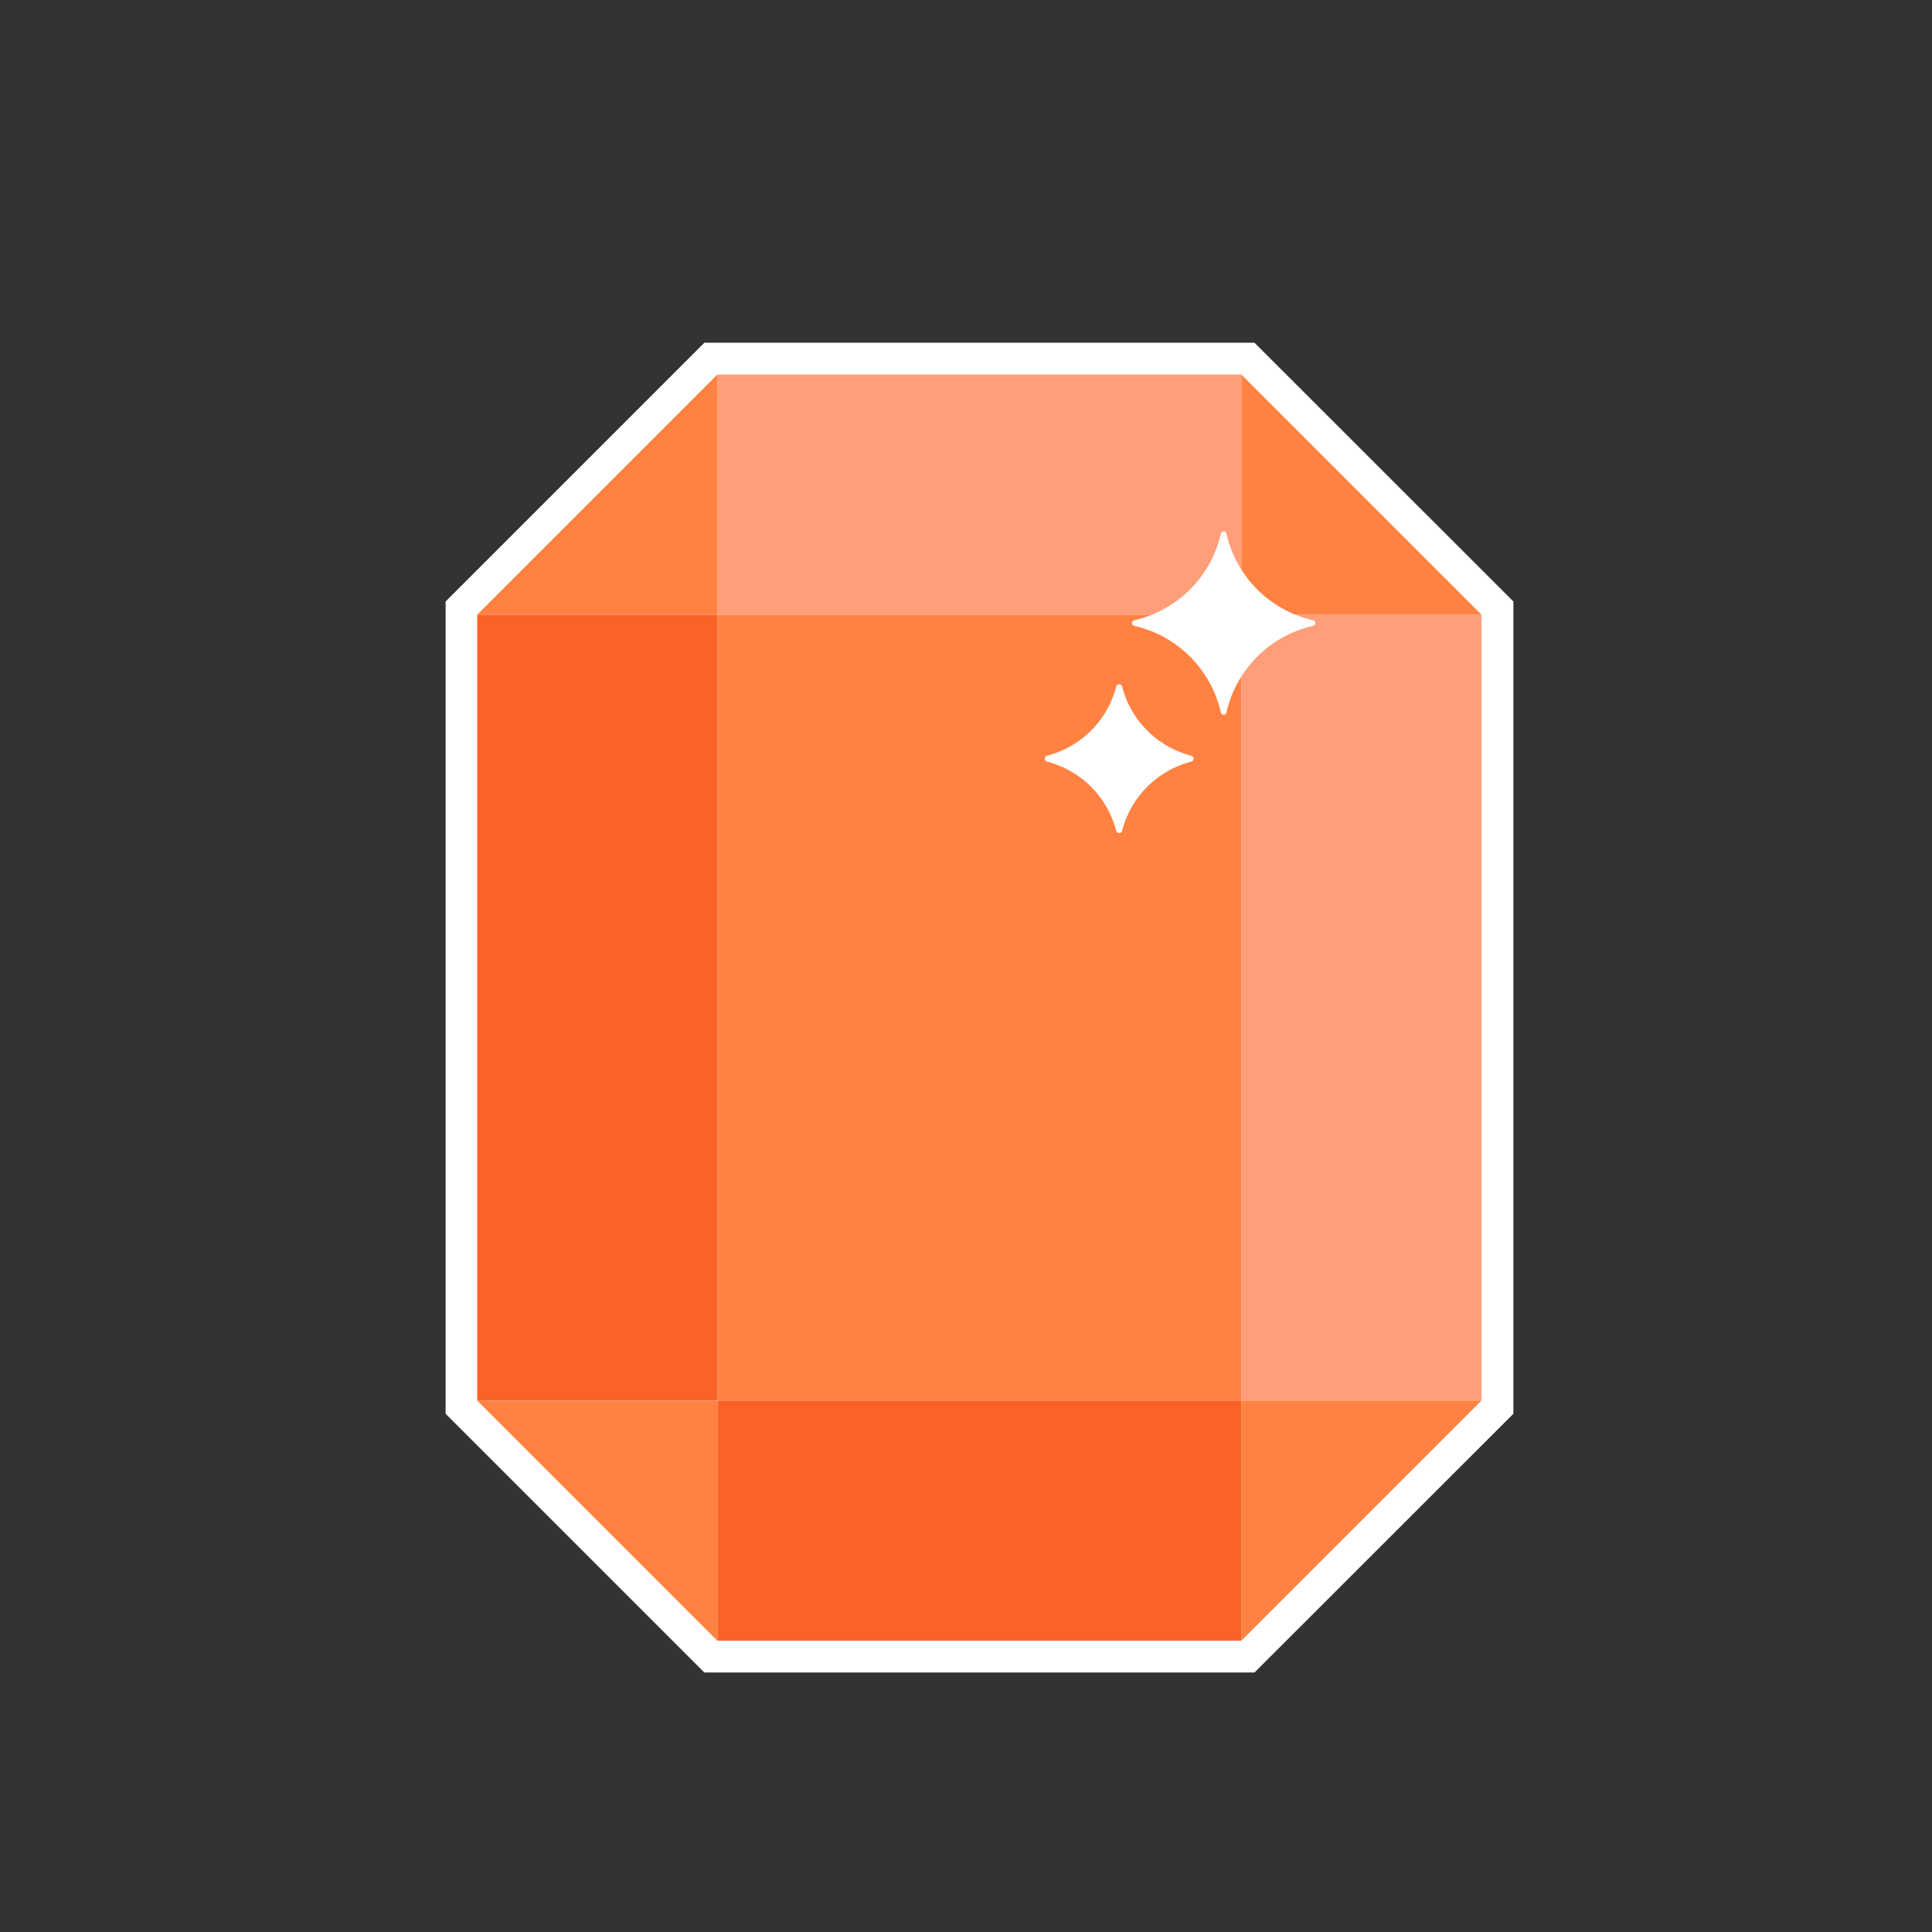 <svg id="Layer_1" data-name="Layer 1" xmlns="http://www.w3.org/2000/svg" viewBox="0 0 480 480"><rect x="0" y="0" width="480" height="480" fill="#333333" stroke="none"/><title>Iitems</title><polygon points="308.4 93.05 178.22 93.05 118.56 152.71 118.56 347.97 178.22 407.63 308.4 407.63 368.06 347.97 368.06 152.71 308.4 93.05" fill="#fff"/><path d="M311.67,415.53H175l-64.29-64.29V149.44L175,85.15H311.67L376,149.44v201.8ZM181.5,399.74H305.13l55-55V156l-55-55H181.5l-55,55V344.7Z" fill="#fff"/><rect x="178.23" y="152.71" width="130.17" height="195.26" fill="#ff8242"/><rect x="178.23" y="93.05" width="130.17" height="59.66" fill="#ff9e78"/><rect x="178.23" y="347.97" width="130.17" height="59.66" fill="#f96328"/><rect x="308.4" y="152.71" width="59.66" height="195.26" fill="#ff9e78"/><polygon points="308.4 93.05 368.06 152.71 308.4 152.71 308.4 93.05" fill="#ff8242"/><polygon points="368.06 347.97 308.4 407.63 308.4 347.97 368.06 347.97" fill="#ff8242"/><rect x="118.56" y="152.71" width="59.66" height="195.26" fill="#f96328"/><polygon points="178.22 407.63 118.56 347.97 178.22 347.97 178.22 407.63" fill="#ff8242"/><polygon points="118.56 152.71 178.22 93.05 178.22 152.71 118.56 152.71" fill="#ff8242"/><path d="M326.15,154.08a28.53,28.53,0,0,1-21.42-21.42.72.72,0,0,0-1.43,0,28.54,28.54,0,0,1-21.42,21.42.72.72,0,0,0,0,1.43,28.53,28.53,0,0,1,21.42,21.42.72.72,0,0,0,1.43,0,28.53,28.53,0,0,1,21.42-21.42A.72.72,0,0,0,326.15,154.08Z" fill="#fff"/><path d="M295.88,187.73a23.87,23.87,0,0,1-17.07-17.07.77.77,0,0,0-1.52,0,23.87,23.87,0,0,1-17.07,17.07.77.77,0,0,0,0,1.52,23.87,23.87,0,0,1,17.07,17.07.77.77,0,0,0,1.52,0,23.87,23.87,0,0,1,17.07-17.07A.77.77,0,0,0,295.88,187.73Z" fill="#fff"/></svg>